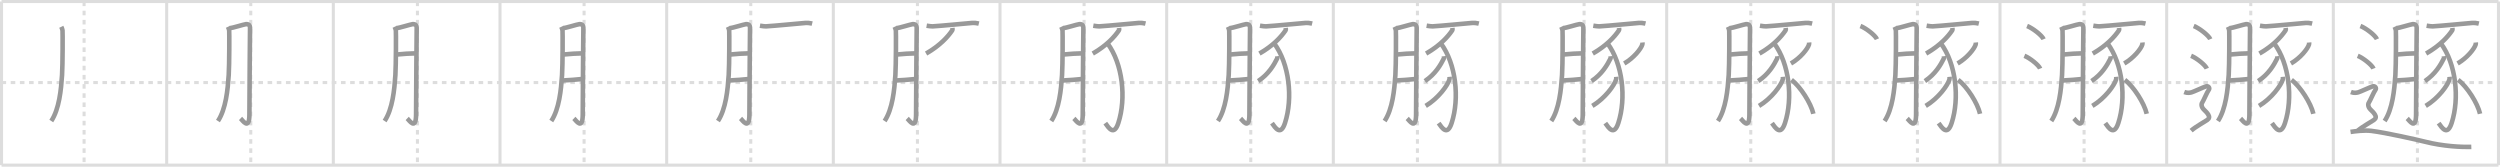 <svg width="1635px" height="109px" viewBox="0 0 1635 109" xmlns="http://www.w3.org/2000/svg" xmlns:xlink="http://www.w3.org/1999/xlink" xml:space="preserve" version="1.1" baseProfile="full">
<line x1="1" y1="1" x2="1634" y2="1" style="stroke:#ddd;stroke-width:2"></line>
<line x1="1" y1="1" x2="1" y2="108" style="stroke:#ddd;stroke-width:2"></line>
<line x1="1" y1="108" x2="1634" y2="108" style="stroke:#ddd;stroke-width:2"></line>
<line x1="1634" y1="1" x2="1634" y2="108" style="stroke:#ddd;stroke-width:2"></line>
<line x1="109" y1="1" x2="109" y2="108" style="stroke:#ddd;stroke-width:2"></line>
<line x1="218" y1="1" x2="218" y2="108" style="stroke:#ddd;stroke-width:2"></line>
<line x1="327" y1="1" x2="327" y2="108" style="stroke:#ddd;stroke-width:2"></line>
<line x1="436" y1="1" x2="436" y2="108" style="stroke:#ddd;stroke-width:2"></line>
<line x1="545" y1="1" x2="545" y2="108" style="stroke:#ddd;stroke-width:2"></line>
<line x1="654" y1="1" x2="654" y2="108" style="stroke:#ddd;stroke-width:2"></line>
<line x1="763" y1="1" x2="763" y2="108" style="stroke:#ddd;stroke-width:2"></line>
<line x1="872" y1="1" x2="872" y2="108" style="stroke:#ddd;stroke-width:2"></line>
<line x1="981" y1="1" x2="981" y2="108" style="stroke:#ddd;stroke-width:2"></line>
<line x1="1090" y1="1" x2="1090" y2="108" style="stroke:#ddd;stroke-width:2"></line>
<line x1="1199" y1="1" x2="1199" y2="108" style="stroke:#ddd;stroke-width:2"></line>
<line x1="1308" y1="1" x2="1308" y2="108" style="stroke:#ddd;stroke-width:2"></line>
<line x1="1417" y1="1" x2="1417" y2="108" style="stroke:#ddd;stroke-width:2"></line>
<line x1="1526" y1="1" x2="1526" y2="108" style="stroke:#ddd;stroke-width:2"></line>
<line x1="1" y1="54" x2="1634" y2="54" style="stroke:#ddd;stroke-width:2;stroke-dasharray:3 3"></line>
<line x1="55" y1="1" x2="55" y2="108" style="stroke:#ddd;stroke-width:2;stroke-dasharray:3 3"></line>
<line x1="164" y1="1" x2="164" y2="108" style="stroke:#ddd;stroke-width:2;stroke-dasharray:3 3"></line>
<line x1="273" y1="1" x2="273" y2="108" style="stroke:#ddd;stroke-width:2;stroke-dasharray:3 3"></line>
<line x1="382" y1="1" x2="382" y2="108" style="stroke:#ddd;stroke-width:2;stroke-dasharray:3 3"></line>
<line x1="491" y1="1" x2="491" y2="108" style="stroke:#ddd;stroke-width:2;stroke-dasharray:3 3"></line>
<line x1="600" y1="1" x2="600" y2="108" style="stroke:#ddd;stroke-width:2;stroke-dasharray:3 3"></line>
<line x1="709" y1="1" x2="709" y2="108" style="stroke:#ddd;stroke-width:2;stroke-dasharray:3 3"></line>
<line x1="818" y1="1" x2="818" y2="108" style="stroke:#ddd;stroke-width:2;stroke-dasharray:3 3"></line>
<line x1="927" y1="1" x2="927" y2="108" style="stroke:#ddd;stroke-width:2;stroke-dasharray:3 3"></line>
<line x1="1036" y1="1" x2="1036" y2="108" style="stroke:#ddd;stroke-width:2;stroke-dasharray:3 3"></line>
<line x1="1145" y1="1" x2="1145" y2="108" style="stroke:#ddd;stroke-width:2;stroke-dasharray:3 3"></line>
<line x1="1254" y1="1" x2="1254" y2="108" style="stroke:#ddd;stroke-width:2;stroke-dasharray:3 3"></line>
<line x1="1363" y1="1" x2="1363" y2="108" style="stroke:#ddd;stroke-width:2;stroke-dasharray:3 3"></line>
<line x1="1472" y1="1" x2="1472" y2="108" style="stroke:#ddd;stroke-width:2;stroke-dasharray:3 3"></line>
<line x1="1581" y1="1" x2="1581" y2="108" style="stroke:#ddd;stroke-width:2;stroke-dasharray:3 3"></line>
<path d="M40.08,17.51c0.41,0.82,0.68,1.63,0.81,2.43c0.13,0.8,0.12,22.44-0.31,29.14c-0.62,9.53-1.83,22.18-7.04,30.08" style="fill:none;stroke:#999;stroke-width:3"></path>

<path d="M149.08,17.51c0.41,0.82,0.68,1.63,0.81,2.43c0.13,0.8,0.12,22.44-0.31,29.14c-0.62,9.53-1.83,22.18-7.04,30.08" style="fill:none;stroke:#999;stroke-width:3"></path>
<path d="M150.21,18.44c1.62-0.05,9.39-2.52,10.6-2.63c2.16-0.2,2.71,1.13,2.71,2.31c0,2.8-0.41,40.74-0.41,56.62c0,10.92-4.41,4.01-5.79,2.7" style="fill:none;stroke:#999;stroke-width:3"></path>

<path d="M258.08,17.51c0.41,0.82,0.68,1.63,0.81,2.43c0.13,0.8,0.12,22.44-0.31,29.14c-0.62,9.53-1.83,22.18-7.04,30.08" style="fill:none;stroke:#999;stroke-width:3"></path>
<path d="M259.21,18.44c1.62-0.05,9.39-2.52,10.6-2.63c2.16-0.2,2.71,1.13,2.71,2.31c0,2.8-0.41,40.74-0.41,56.62c0,10.92-4.41,4.01-5.79,2.7" style="fill:none;stroke:#999;stroke-width:3"></path>
<path d="M259.21,35.67c4.04-0.42,9.57-0.77,12.7-0.79" style="fill:none;stroke:#999;stroke-width:3"></path>

<path d="M367.08,17.51c0.41,0.82,0.68,1.63,0.81,2.43c0.13,0.8,0.12,22.44-0.31,29.14c-0.62,9.53-1.83,22.18-7.04,30.08" style="fill:none;stroke:#999;stroke-width:3"></path>
<path d="M368.21,18.44c1.62-0.05,9.39-2.52,10.6-2.63c2.16-0.2,2.71,1.13,2.71,2.31c0,2.8-0.41,40.74-0.41,56.62c0,10.92-4.41,4.01-5.79,2.7" style="fill:none;stroke:#999;stroke-width:3"></path>
<path d="M368.21,35.67c4.04-0.42,9.57-0.77,12.7-0.79" style="fill:none;stroke:#999;stroke-width:3"></path>
<path d="M367.66,52.65c4.59-0.15,8.99-0.61,12.97-0.97" style="fill:none;stroke:#999;stroke-width:3"></path>

<path d="M476.08,17.51c0.41,0.82,0.68,1.63,0.81,2.43c0.13,0.8,0.12,22.44-0.31,29.14c-0.62,9.53-1.83,22.18-7.04,30.08" style="fill:none;stroke:#999;stroke-width:3"></path>
<path d="M477.21,18.44c1.62-0.05,9.39-2.52,10.6-2.63c2.16-0.2,2.71,1.13,2.71,2.31c0,2.8-0.41,40.74-0.41,56.62c0,10.92-4.41,4.01-5.79,2.7" style="fill:none;stroke:#999;stroke-width:3"></path>
<path d="M477.21,35.67c4.04-0.42,9.57-0.77,12.7-0.79" style="fill:none;stroke:#999;stroke-width:3"></path>
<path d="M476.66,52.65c4.59-0.15,8.99-0.61,12.97-0.97" style="fill:none;stroke:#999;stroke-width:3"></path>
<path d="M497.01,16.81c1.42,0.24,3.29,0.47,3.89,0.43c7.71-0.49,17.27-1.52,26.03-2.25c0.98-0.08,2.57,0.02,4.23,0.42" style="fill:none;stroke:#999;stroke-width:3"></path>

<path d="M585.08,17.51c0.41,0.82,0.68,1.63,0.81,2.43c0.13,0.8,0.12,22.44-0.31,29.14c-0.62,9.53-1.83,22.18-7.04,30.08" style="fill:none;stroke:#999;stroke-width:3"></path>
<path d="M586.21,18.44c1.62-0.05,9.39-2.52,10.6-2.63c2.16-0.2,2.71,1.13,2.71,2.31c0,2.8-0.41,40.74-0.41,56.62c0,10.92-4.41,4.01-5.79,2.7" style="fill:none;stroke:#999;stroke-width:3"></path>
<path d="M586.21,35.67c4.04-0.42,9.57-0.77,12.7-0.79" style="fill:none;stroke:#999;stroke-width:3"></path>
<path d="M585.66,52.65c4.59-0.15,8.99-0.61,12.97-0.97" style="fill:none;stroke:#999;stroke-width:3"></path>
<path d="M606.01,16.81c1.42,0.24,3.29,0.47,3.89,0.43c7.71-0.49,17.27-1.52,26.03-2.25c0.98-0.08,2.57,0.02,4.23,0.42" style="fill:none;stroke:#999;stroke-width:3"></path>
<path d="M622.84,18.26c0.05,0.4,0.24,1.12-0.1,1.62c-2.61,3.91-7.96,9.95-17.07,15.14" style="fill:none;stroke:#999;stroke-width:3"></path>

<path d="M694.08,17.51c0.41,0.82,0.68,1.63,0.81,2.43c0.13,0.8,0.12,22.44-0.31,29.14c-0.62,9.53-1.83,22.18-7.04,30.08" style="fill:none;stroke:#999;stroke-width:3"></path>
<path d="M695.21,18.44c1.62-0.05,9.39-2.52,10.6-2.63c2.16-0.2,2.71,1.13,2.71,2.31c0,2.8-0.41,40.74-0.41,56.62c0,10.92-4.41,4.01-5.79,2.7" style="fill:none;stroke:#999;stroke-width:3"></path>
<path d="M695.21,35.67c4.04-0.42,9.57-0.77,12.7-0.79" style="fill:none;stroke:#999;stroke-width:3"></path>
<path d="M694.66,52.65c4.59-0.15,8.99-0.61,12.97-0.97" style="fill:none;stroke:#999;stroke-width:3"></path>
<path d="M715.01,16.81c1.42,0.24,3.29,0.47,3.89,0.43c7.71-0.49,17.27-1.52,26.03-2.25c0.98-0.08,2.57,0.02,4.23,0.42" style="fill:none;stroke:#999;stroke-width:3"></path>
<path d="M731.84,18.26c0.05,0.4,0.24,1.12-0.1,1.62c-2.61,3.91-7.96,9.95-17.07,15.14" style="fill:none;stroke:#999;stroke-width:3"></path>
<path d="M724.32,28.38c9.93,13.37,12.33,35.89,7.06,52.06c-2.87,8.82-6.37,3.07-8.52,0.08" style="fill:none;stroke:#999;stroke-width:3"></path>

<path d="M803.08,17.51c0.41,0.82,0.68,1.63,0.81,2.43c0.13,0.8,0.12,22.44-0.31,29.14c-0.62,9.53-1.83,22.18-7.04,30.08" style="fill:none;stroke:#999;stroke-width:3"></path>
<path d="M804.21,18.44c1.62-0.05,9.39-2.52,10.6-2.63c2.16-0.2,2.71,1.13,2.71,2.31c0,2.8-0.41,40.74-0.41,56.62c0,10.92-4.41,4.01-5.79,2.7" style="fill:none;stroke:#999;stroke-width:3"></path>
<path d="M804.21,35.67c4.04-0.42,9.57-0.77,12.7-0.79" style="fill:none;stroke:#999;stroke-width:3"></path>
<path d="M803.66,52.65c4.59-0.15,8.99-0.61,12.97-0.97" style="fill:none;stroke:#999;stroke-width:3"></path>
<path d="M824.01,16.81c1.42,0.24,3.29,0.47,3.89,0.43c7.71-0.49,17.27-1.52,26.03-2.25c0.98-0.08,2.57,0.02,4.23,0.42" style="fill:none;stroke:#999;stroke-width:3"></path>
<path d="M840.84,18.26c0.05,0.4,0.24,1.12-0.1,1.62c-2.61,3.91-7.96,9.95-17.07,15.14" style="fill:none;stroke:#999;stroke-width:3"></path>
<path d="M833.32,28.38c9.93,13.37,12.33,35.89,7.06,52.06c-2.87,8.82-6.37,3.07-8.52,0.08" style="fill:none;stroke:#999;stroke-width:3"></path>
<path d="M835.31,36.75c0.04,0.38,0.17,1.07-0.07,1.54c-1.97,3.95-5.49,10.21-12.37,14.73" style="fill:none;stroke:#999;stroke-width:3"></path>

<path d="M912.08,17.51c0.41,0.82,0.68,1.63,0.81,2.43c0.13,0.8,0.12,22.44-0.31,29.14c-0.62,9.53-1.83,22.18-7.04,30.08" style="fill:none;stroke:#999;stroke-width:3"></path>
<path d="M913.21,18.44c1.62-0.05,9.39-2.52,10.6-2.63c2.16-0.2,2.71,1.13,2.71,2.31c0,2.8-0.41,40.74-0.41,56.62c0,10.92-4.41,4.01-5.79,2.7" style="fill:none;stroke:#999;stroke-width:3"></path>
<path d="M913.21,35.67c4.04-0.42,9.57-0.77,12.7-0.79" style="fill:none;stroke:#999;stroke-width:3"></path>
<path d="M912.66,52.65c4.59-0.15,8.99-0.61,12.97-0.97" style="fill:none;stroke:#999;stroke-width:3"></path>
<path d="M933.01,16.81c1.42,0.24,3.29,0.47,3.89,0.43c7.71-0.49,17.27-1.52,26.03-2.25c0.98-0.08,2.57,0.02,4.23,0.42" style="fill:none;stroke:#999;stroke-width:3"></path>
<path d="M949.84,18.26c0.05,0.4,0.24,1.12-0.1,1.62c-2.61,3.91-7.96,9.95-17.07,15.14" style="fill:none;stroke:#999;stroke-width:3"></path>
<path d="M942.32,28.38c9.93,13.37,12.33,35.89,7.06,52.06c-2.87,8.82-6.37,3.07-8.52,0.08" style="fill:none;stroke:#999;stroke-width:3"></path>
<path d="M944.31,36.75c0.04,0.38,0.17,1.07-0.07,1.54c-1.97,3.95-5.49,10.21-12.37,14.73" style="fill:none;stroke:#999;stroke-width:3"></path>
<path d="M948.01,50.23c0.04,0.44,0.09,1.14-0.09,1.77c-1.06,3.73-7.17,12.25-15.53,17.27" style="fill:none;stroke:#999;stroke-width:3"></path>

<path d="M1021.08,17.51c0.41,0.82,0.68,1.63,0.81,2.43c0.13,0.8,0.12,22.44-0.31,29.14c-0.62,9.53-1.83,22.18-7.04,30.08" style="fill:none;stroke:#999;stroke-width:3"></path>
<path d="M1022.21,18.44c1.62-0.05,9.39-2.52,10.6-2.63c2.16-0.2,2.71,1.13,2.71,2.31c0,2.8-0.41,40.74-0.41,56.62c0,10.92-4.41,4.01-5.79,2.7" style="fill:none;stroke:#999;stroke-width:3"></path>
<path d="M1022.21,35.67c4.04-0.42,9.57-0.77,12.7-0.79" style="fill:none;stroke:#999;stroke-width:3"></path>
<path d="M1021.66,52.65c4.59-0.15,8.99-0.61,12.97-0.97" style="fill:none;stroke:#999;stroke-width:3"></path>
<path d="M1042.01,16.81c1.42,0.24,3.29,0.47,3.89,0.43c7.71-0.49,17.27-1.52,26.03-2.25c0.98-0.08,2.57,0.02,4.23,0.42" style="fill:none;stroke:#999;stroke-width:3"></path>
<path d="M1058.84,18.26c0.05,0.4,0.24,1.12-0.1,1.62c-2.61,3.91-7.96,9.95-17.07,15.14" style="fill:none;stroke:#999;stroke-width:3"></path>
<path d="M1051.32,28.38c9.93,13.37,12.33,35.89,7.06,52.06c-2.87,8.82-6.37,3.07-8.52,0.08" style="fill:none;stroke:#999;stroke-width:3"></path>
<path d="M1053.31,36.75c0.04,0.38,0.17,1.07-0.07,1.54c-1.97,3.95-5.49,10.21-12.37,14.73" style="fill:none;stroke:#999;stroke-width:3"></path>
<path d="M1057.01,50.23c0.04,0.44,0.09,1.14-0.09,1.77c-1.06,3.73-7.17,12.25-15.53,17.27" style="fill:none;stroke:#999;stroke-width:3"></path>
<path d="M1074.16,27.78c0.03,0.32,0.07,0.83-0.07,1.3c-0.81,2.74-5.46,8.75-11.83,12.43" style="fill:none;stroke:#999;stroke-width:3"></path>

<path d="M1130.08,17.51c0.41,0.82,0.68,1.63,0.81,2.43c0.13,0.8,0.12,22.44-0.31,29.14c-0.62,9.53-1.83,22.18-7.04,30.08" style="fill:none;stroke:#999;stroke-width:3"></path>
<path d="M1131.21,18.44c1.62-0.05,9.39-2.52,10.6-2.63c2.16-0.2,2.71,1.13,2.71,2.31c0,2.8-0.41,40.74-0.41,56.62c0,10.92-4.41,4.01-5.79,2.7" style="fill:none;stroke:#999;stroke-width:3"></path>
<path d="M1131.21,35.67c4.04-0.42,9.57-0.77,12.7-0.79" style="fill:none;stroke:#999;stroke-width:3"></path>
<path d="M1130.66,52.65c4.59-0.15,8.99-0.61,12.97-0.97" style="fill:none;stroke:#999;stroke-width:3"></path>
<path d="M1151.01,16.81c1.42,0.24,3.29,0.47,3.89,0.43c7.71-0.49,17.27-1.52,26.03-2.25c0.98-0.08,2.57,0.02,4.23,0.42" style="fill:none;stroke:#999;stroke-width:3"></path>
<path d="M1167.84,18.26c0.05,0.4,0.24,1.12-0.1,1.62c-2.61,3.91-7.96,9.95-17.07,15.14" style="fill:none;stroke:#999;stroke-width:3"></path>
<path d="M1160.32,28.38c9.93,13.37,12.33,35.89,7.06,52.06c-2.87,8.82-6.37,3.07-8.52,0.08" style="fill:none;stroke:#999;stroke-width:3"></path>
<path d="M1162.31,36.75c0.04,0.38,0.17,1.07-0.07,1.54c-1.97,3.95-5.49,10.21-12.37,14.73" style="fill:none;stroke:#999;stroke-width:3"></path>
<path d="M1166.01,50.23c0.04,0.44,0.09,1.14-0.09,1.77c-1.06,3.73-7.17,12.25-15.53,17.27" style="fill:none;stroke:#999;stroke-width:3"></path>
<path d="M1183.16,27.78c0.03,0.32,0.07,0.83-0.07,1.3c-0.81,2.74-5.46,8.75-11.83,12.43" style="fill:none;stroke:#999;stroke-width:3"></path>
<path d="M1171.66,52.23c5.84,4.52,12.7,15.26,14.29,22.19" style="fill:none;stroke:#999;stroke-width:3"></path>

<path d="M1239.08,17.51c0.41,0.82,0.68,1.63,0.81,2.43c0.13,0.8,0.12,22.44-0.31,29.14c-0.62,9.53-1.83,22.18-7.04,30.08" style="fill:none;stroke:#999;stroke-width:3"></path>
<path d="M1240.21,18.44c1.62-0.05,9.39-2.52,10.6-2.63c2.16-0.2,2.71,1.13,2.71,2.31c0,2.8-0.41,40.74-0.41,56.62c0,10.92-4.41,4.01-5.79,2.7" style="fill:none;stroke:#999;stroke-width:3"></path>
<path d="M1240.21,35.67c4.04-0.42,9.57-0.77,12.7-0.79" style="fill:none;stroke:#999;stroke-width:3"></path>
<path d="M1239.66,52.65c4.59-0.15,8.99-0.61,12.97-0.97" style="fill:none;stroke:#999;stroke-width:3"></path>
<path d="M1260.01,16.81c1.42,0.24,3.29,0.47,3.89,0.43c7.71-0.49,17.27-1.52,26.03-2.25c0.98-0.08,2.57,0.02,4.23,0.42" style="fill:none;stroke:#999;stroke-width:3"></path>
<path d="M1276.84,18.26c0.05,0.4,0.24,1.12-0.1,1.62c-2.61,3.91-7.96,9.95-17.07,15.14" style="fill:none;stroke:#999;stroke-width:3"></path>
<path d="M1269.32,28.38c9.93,13.37,12.33,35.89,7.06,52.06c-2.87,8.82-6.37,3.07-8.52,0.08" style="fill:none;stroke:#999;stroke-width:3"></path>
<path d="M1271.31,36.75c0.04,0.38,0.17,1.07-0.07,1.54c-1.97,3.95-5.49,10.21-12.37,14.73" style="fill:none;stroke:#999;stroke-width:3"></path>
<path d="M1275.01,50.23c0.04,0.44,0.09,1.14-0.09,1.77c-1.06,3.73-7.17,12.25-15.53,17.27" style="fill:none;stroke:#999;stroke-width:3"></path>
<path d="M1292.16,27.78c0.03,0.32,0.07,0.83-0.07,1.3c-0.81,2.74-5.46,8.75-11.83,12.43" style="fill:none;stroke:#999;stroke-width:3"></path>
<path d="M1280.66,52.23c5.84,4.52,12.7,15.26,14.29,22.19" style="fill:none;stroke:#999;stroke-width:3"></path>
<path d="M1216.71,17c3.81,1.52,9.84,6.26,10.79,8.63" style="fill:none;stroke:#999;stroke-width:3"></path>

<path d="M1348.08,17.51c0.41,0.82,0.68,1.63,0.81,2.43c0.13,0.8,0.12,22.44-0.31,29.14c-0.62,9.53-1.83,22.18-7.04,30.08" style="fill:none;stroke:#999;stroke-width:3"></path>
<path d="M1349.21,18.44c1.62-0.05,9.39-2.52,10.6-2.63c2.16-0.2,2.71,1.13,2.71,2.31c0,2.8-0.41,40.74-0.41,56.62c0,10.92-4.41,4.01-5.79,2.7" style="fill:none;stroke:#999;stroke-width:3"></path>
<path d="M1349.21,35.67c4.04-0.42,9.57-0.77,12.7-0.79" style="fill:none;stroke:#999;stroke-width:3"></path>
<path d="M1348.66,52.65c4.59-0.15,8.99-0.61,12.97-0.97" style="fill:none;stroke:#999;stroke-width:3"></path>
<path d="M1369.01,16.81c1.42,0.24,3.29,0.47,3.89,0.43c7.71-0.49,17.27-1.52,26.03-2.25c0.98-0.08,2.57,0.02,4.23,0.42" style="fill:none;stroke:#999;stroke-width:3"></path>
<path d="M1385.84,18.26c0.05,0.4,0.24,1.12-0.1,1.62c-2.61,3.91-7.96,9.95-17.07,15.14" style="fill:none;stroke:#999;stroke-width:3"></path>
<path d="M1378.32,28.38c9.93,13.37,12.33,35.89,7.06,52.06c-2.87,8.82-6.37,3.07-8.52,0.08" style="fill:none;stroke:#999;stroke-width:3"></path>
<path d="M1380.31,36.75c0.04,0.38,0.17,1.07-0.07,1.54c-1.97,3.95-5.49,10.21-12.37,14.73" style="fill:none;stroke:#999;stroke-width:3"></path>
<path d="M1384.01,50.23c0.04,0.44,0.09,1.14-0.09,1.77c-1.06,3.73-7.17,12.25-15.53,17.27" style="fill:none;stroke:#999;stroke-width:3"></path>
<path d="M1401.16,27.78c0.03,0.32,0.07,0.83-0.07,1.3c-0.81,2.74-5.46,8.75-11.83,12.43" style="fill:none;stroke:#999;stroke-width:3"></path>
<path d="M1389.66,52.23c5.84,4.52,12.7,15.26,14.29,22.19" style="fill:none;stroke:#999;stroke-width:3"></path>
<path d="M1325.71,17c3.81,1.52,9.84,6.26,10.79,8.63" style="fill:none;stroke:#999;stroke-width:3"></path>
<path d="M1323.96,36.5c3.63,1.48,9.39,6.08,10.29,8.38" style="fill:none;stroke:#999;stroke-width:3"></path>

<path d="M1457.08,17.51c0.41,0.82,0.68,1.63,0.81,2.43c0.13,0.8,0.12,22.44-0.31,29.14c-0.62,9.53-1.83,22.18-7.04,30.08" style="fill:none;stroke:#999;stroke-width:3"></path>
<path d="M1458.21,18.44c1.62-0.05,9.39-2.52,10.6-2.63c2.16-0.2,2.71,1.13,2.71,2.31c0,2.8-0.41,40.74-0.41,56.62c0,10.92-4.41,4.01-5.79,2.7" style="fill:none;stroke:#999;stroke-width:3"></path>
<path d="M1458.21,35.67c4.04-0.42,9.57-0.77,12.7-0.79" style="fill:none;stroke:#999;stroke-width:3"></path>
<path d="M1457.66,52.65c4.59-0.15,8.99-0.61,12.97-0.97" style="fill:none;stroke:#999;stroke-width:3"></path>
<path d="M1478.01,16.81c1.42,0.24,3.29,0.47,3.89,0.43c7.71-0.49,17.27-1.52,26.03-2.25c0.98-0.08,2.57,0.02,4.23,0.42" style="fill:none;stroke:#999;stroke-width:3"></path>
<path d="M1494.84,18.26c0.05,0.4,0.24,1.12-0.1,1.62c-2.61,3.91-7.96,9.95-17.07,15.14" style="fill:none;stroke:#999;stroke-width:3"></path>
<path d="M1487.32,28.38c9.93,13.37,12.33,35.89,7.06,52.06c-2.87,8.82-6.37,3.07-8.52,0.08" style="fill:none;stroke:#999;stroke-width:3"></path>
<path d="M1489.31,36.75c0.04,0.38,0.17,1.07-0.07,1.54c-1.97,3.95-5.49,10.21-12.37,14.73" style="fill:none;stroke:#999;stroke-width:3"></path>
<path d="M1493.01,50.23c0.04,0.44,0.09,1.14-0.09,1.77c-1.06,3.73-7.17,12.25-15.53,17.27" style="fill:none;stroke:#999;stroke-width:3"></path>
<path d="M1510.16,27.78c0.03,0.32,0.07,0.83-0.07,1.3c-0.81,2.74-5.46,8.75-11.83,12.43" style="fill:none;stroke:#999;stroke-width:3"></path>
<path d="M1498.66,52.23c5.84,4.52,12.7,15.26,14.29,22.19" style="fill:none;stroke:#999;stroke-width:3"></path>
<path d="M1434.71,17c3.81,1.52,9.84,6.26,10.79,8.63" style="fill:none;stroke:#999;stroke-width:3"></path>
<path d="M1432.96,36.5c3.63,1.48,9.39,6.08,10.29,8.38" style="fill:none;stroke:#999;stroke-width:3"></path>
<path d="M1428.5,60.19c2.25,0.85,3.75,0.43,4.75,0.21c1-0.21,8-3.49,9.5-3.92c1.5-0.43,2.75,1.07,1.75,2.35s-3.5,7.19-4.25,8.26c-0.75,1.07-0.5,2.99,1,4.48s2.25,2.2,3,3.48C1445.0,76.34,1445.0,77.41,1443.5,78.48C1442.0,79.54,1435.75,83,1433.0,85.45" style="fill:none;stroke:#999;stroke-width:3"></path>

<path d="M1566.08,17.51c0.41,0.82,0.68,1.63,0.81,2.43c0.13,0.8,0.12,22.44-0.31,29.14c-0.62,9.53-1.83,22.18-7.04,30.08" style="fill:none;stroke:#999;stroke-width:3"></path>
<path d="M1567.21,18.44c1.62-0.05,9.39-2.52,10.6-2.63c2.16-0.2,2.71,1.13,2.71,2.31c0,2.8-0.41,40.74-0.41,56.62c0,10.92-4.41,4.01-5.79,2.7" style="fill:none;stroke:#999;stroke-width:3"></path>
<path d="M1567.21,35.67c4.04-0.42,9.57-0.77,12.7-0.79" style="fill:none;stroke:#999;stroke-width:3"></path>
<path d="M1566.66,52.65c4.59-0.15,8.99-0.61,12.97-0.97" style="fill:none;stroke:#999;stroke-width:3"></path>
<path d="M1587.01,16.81c1.42,0.24,3.29,0.47,3.89,0.43c7.71-0.49,17.27-1.52,26.03-2.25c0.98-0.08,2.57,0.02,4.23,0.42" style="fill:none;stroke:#999;stroke-width:3"></path>
<path d="M1603.84,18.26c0.05,0.4,0.24,1.12-0.1,1.62c-2.61,3.91-7.96,9.95-17.07,15.14" style="fill:none;stroke:#999;stroke-width:3"></path>
<path d="M1596.32,28.38c9.93,13.37,12.33,35.89,7.06,52.06c-2.87,8.82-6.37,3.07-8.52,0.08" style="fill:none;stroke:#999;stroke-width:3"></path>
<path d="M1598.31,36.75c0.04,0.38,0.17,1.07-0.07,1.54c-1.97,3.95-5.49,10.21-12.37,14.73" style="fill:none;stroke:#999;stroke-width:3"></path>
<path d="M1602.01,50.23c0.04,0.44,0.09,1.14-0.09,1.77c-1.06,3.73-7.17,12.25-15.53,17.27" style="fill:none;stroke:#999;stroke-width:3"></path>
<path d="M1619.16,27.78c0.03,0.32,0.07,0.83-0.07,1.3c-0.81,2.74-5.46,8.75-11.83,12.43" style="fill:none;stroke:#999;stroke-width:3"></path>
<path d="M1607.66,52.23c5.84,4.52,12.7,15.26,14.29,22.19" style="fill:none;stroke:#999;stroke-width:3"></path>
<path d="M1543.71,17c3.81,1.52,9.84,6.26,10.79,8.63" style="fill:none;stroke:#999;stroke-width:3"></path>
<path d="M1541.96,36.5c3.63,1.48,9.39,6.08,10.29,8.38" style="fill:none;stroke:#999;stroke-width:3"></path>
<path d="M1537.5,60.19c2.25,0.85,3.75,0.43,4.75,0.21c1-0.21,8-3.49,9.5-3.92c1.5-0.43,2.75,1.07,1.75,2.35s-3.5,7.19-4.25,8.26c-0.75,1.07-0.5,2.99,1,4.48s2.25,2.2,3,3.48C1554.0,76.34,1554.0,77.41,1552.5,78.48C1551.0,79.54,1544.75,83,1542.0,85.45" style="fill:none;stroke:#999;stroke-width:3"></path>
<path d="M1537.25,86.27c3.03-0.45,9.03-1.23,13.63-0.67c9.37,1.15,30.36,5.88,34.83,7.03c12.12,3.12,24.29,3.61,30.54,3.45" style="fill:none;stroke:#999;stroke-width:3"></path>

</svg>